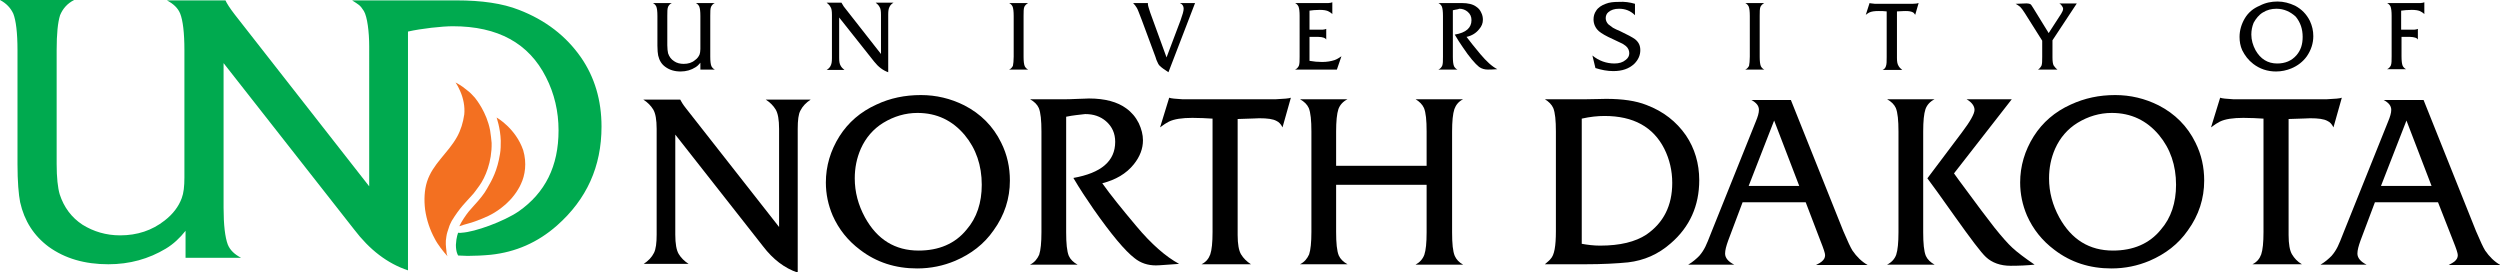 <?xml version="1.0" encoding="utf-8"?>
<!-- Generator: Adobe Illustrator 21.1.0, SVG Export Plug-In . SVG Version: 6.00 Build 0)  -->
<svg version="1.1" id="Layer_1" xmlns="http://www.w3.org/2000/svg" xmlns:xlink="http://www.w3.org/1999/xlink" x="0px" y="0px"
	 viewBox="0 0 657.5 71.6" style="enable-background:new 0 0 657.5 71.6;" xml:space="preserve">
<g>
	<g>
		<g>
			<path d="M177.6,35.4v26.3c0,2.4,0.3,4.1,0.9,5.1c0.6,1,1.5,1.9,2.6,2.6h-11.8c1.2-0.8,2.1-1.7,2.7-2.9
				c0.5-1,0.7-2.6,0.7-4.8V33.9c0-2.4-0.3-4.1-0.9-5.1c-0.6-1-1.5-1.9-2.6-2.6h9.7c0.2,0.4,0.7,1.3,1.6,2.4l24.4,31.1V33.9
				c0-2.4-0.3-4.1-0.9-5.1c-0.6-1-1.5-1.9-2.6-2.6h11.8c-1.2,0.8-2.1,1.7-2.7,2.9c-0.5,0.9-0.7,2.5-0.7,4.8v37.8
				c-3.5-1.2-6.5-3.5-9.1-6.9L177.6,35.4z"/>
			<path d="M242.2,25c4,0,7.8,0.9,11.4,2.7c4.3,2.2,7.6,5.5,9.7,9.8c1.6,3.2,2.3,6.5,2.3,10c0,4.7-1.4,9.1-4.3,13.1
				c-2.5,3.6-5.9,6.2-10.1,8c-3.1,1.3-6.4,2-10,2c-5.7,0-10.7-1.6-15-4.9c-3.2-2.4-5.6-5.4-7.2-9c-1.2-2.8-1.8-5.7-1.8-8.7
				c0-4.3,1.2-8.4,3.6-12.2c2.3-3.6,5.5-6.4,9.7-8.3C234.1,25.8,238,25,242.2,25z M241.3,29.7c-3.2,0-6.2,0.9-9,2.6
				c-2.6,1.6-4.6,3.9-5.9,6.8c-1.1,2.5-1.6,5.1-1.6,7.8c0,3.6,0.9,7,2.7,10.3c3.2,5.8,7.9,8.7,14.1,8.7c5.3,0,9.6-1.8,12.6-5.5
				c2.7-3.1,4-7.1,4-11.8c0-5.1-1.5-9.5-4.5-13.1C250.5,31.7,246.4,29.7,241.3,29.7z"/>
			<path d="M280.4,30.7v30.4c0,2.9,0.2,5,0.7,6.2c0.4,0.9,1.2,1.7,2.3,2.3h-12.5c1.2-0.6,1.9-1.5,2.4-2.6
				c0.4-1.2,0.6-3.2,0.6-5.9V34.6c0-2.9-0.2-5-0.7-6.2c-0.4-0.9-1.2-1.7-2.3-2.3h9.6c0.1,0,1.2,0,3.1-0.1c1.1,0,2-0.1,2.8-0.1
				c4.2,0,7.5,0.9,9.8,2.6c1.4,1,2.5,2.3,3.3,3.9c0.7,1.5,1.1,3,1.1,4.5c0,2.2-0.8,4.3-2.4,6.3c-2,2.5-4.8,4.1-8.3,5
				c2.2,3.1,5.2,6.8,8.9,11.2c4,4.8,7.8,8.1,11.3,10c-3.1,0.2-5.1,0.4-6.1,0.4c-2.1,0-4-0.6-5.6-1.9c-2.5-1.9-6.1-6.2-10.8-12.9
				c-1.8-2.6-3.6-5.3-5.3-8.2c7.3-1.3,11-4.4,11-9.5c0-2.2-0.8-4-2.4-5.4c-1.5-1.3-3.3-1.9-5.5-1.9
				C283.8,30.2,282.3,30.3,280.4,30.7z"/>
			<path d="M339.5,25.7l-2.2,7.8c-0.4-0.8-0.9-1.4-1.6-1.7c-0.9-0.5-2.4-0.7-4.5-0.7c-0.1,0-2,0.1-5.7,0.2v30.5
				c0,2.4,0.3,4.1,0.9,5.1c0.6,1,1.5,1.9,2.6,2.6h-13c1.2-0.6,1.9-1.5,2.3-2.6c0.4-1.2,0.6-3.1,0.6-5.9V31.2
				c-1.6-0.1-3.4-0.2-5.3-0.2c-2.7,0-4.8,0.3-6.2,1c-0.6,0.3-1.4,0.8-2.3,1.5l2.4-7.8c0.5,0.2,1.7,0.3,3.4,0.4h24.7
				C337.7,26,339,25.9,339.5,25.7z"/>
			<path d="M375.2,48.6h-23.8v12.4c0,2.9,0.2,5,0.7,6.2c0.4,0.9,1.2,1.7,2.3,2.3h-12.5c1.2-0.6,1.9-1.5,2.4-2.6
				c0.4-1.2,0.6-3.2,0.6-5.9V34.6c0-2.9-0.2-5-0.7-6.2c-0.4-0.9-1.2-1.7-2.3-2.3h12.5c-1.2,0.6-2,1.5-2.4,2.6
				c-0.4,1.2-0.6,3.2-0.6,5.9v9h23.8v-9c0-3-0.2-5-0.7-6.2c-0.4-0.9-1.2-1.7-2.2-2.3h12.5c-1.2,0.6-1.9,1.5-2.3,2.6
				c-0.4,1.2-0.6,3.2-0.6,5.9v26.5c0,3,0.2,5,0.7,6.2c0.4,0.9,1.1,1.7,2.2,2.3h-12.5c1.1-0.6,1.9-1.5,2.3-2.6
				c0.4-1.2,0.6-3.1,0.6-5.9V48.6z"/>
			<path d="M406.3,69.5c0.8-0.7,1.3-1.1,1.5-1.4c1-1,1.4-3.4,1.4-7.3V34.6c0-2.9-0.2-5-0.7-6.2
				c-0.4-0.9-1.2-1.7-2.2-2.3h6.6c1,0,2.4,0,4.4,0c2,0,3.7-0.1,5.1-0.1c4.3,0,7.8,0.5,10.6,1.6c4.5,1.7,7.9,4.4,10.4,8
				c2.3,3.4,3.5,7.4,3.5,11.8c0,6.7-2.5,12.3-7.5,16.6c-3.3,2.9-7,4.5-11.2,5c-3,0.3-6.8,0.5-11.3,0.5H406.3z M415.9,64.1
				c1.6,0.3,3.3,0.5,4.9,0.5c5.3,0,9.3-1,12.2-2.9c4.5-3.1,6.8-7.6,6.8-13.6c0-3.2-0.7-6.2-2.1-9c-2.9-5.7-8.1-8.6-15.7-8.6
				c-1.8,0-3.8,0.2-6,0.7V64.1z"/>
			<path d="M474.9,53.2h-16.6l-3.8,10.1c-0.5,1.4-0.8,2.5-0.8,3.4c0,1.1,0.8,2.1,2.4,2.9H444c1.2-0.7,2.1-1.5,2.9-2.3
				c0.7-0.8,1.2-1.6,1.6-2.4c0.3-0.6,0.9-2,1.7-4.1l11.6-28.9c0.5-1.2,0.8-2.2,0.8-3c0-1.1-0.7-1.9-2-2.6H471l13.8,34.5
				c1.1,2.6,1.9,4.3,2.4,5.1c1.1,1.6,2.4,2.9,4,3.8h-13.6c0.8-0.4,1.3-0.7,1.5-0.9c0.6-0.5,0.9-1,0.9-1.7c0-0.5-0.4-1.7-1.2-3.7
				L474.9,53.2z M473.2,48.9l-6.6-17.2l-6.7,17.2H473.2z"/>
			<path d="M505.8,34.6v26.5c0,2.9,0.2,5,0.7,6.2c0.4,0.9,1.2,1.7,2.3,2.3h-12.5c1.2-0.6,2-1.5,2.4-2.6
				c0.4-1.2,0.6-3.2,0.6-5.9V34.6c0-2.9-0.2-5-0.7-6.2c-0.4-0.9-1.2-1.7-2.3-2.3h12.5c-1.2,0.6-2,1.5-2.4,2.6
				C506,29.9,505.8,31.8,505.8,34.6z M506.9,46.9l9.1-12.1c2.2-2.9,3.3-4.9,3.3-5.9c0-1-0.7-2-2.1-2.8h11.9l-15.2,19.5l1.3,1.8
				c4.7,6.4,7.8,10.5,9.3,12.4c2,2.5,3.6,4.3,4.8,5.4c1.3,1.2,3.3,2.7,5.8,4.4c-1.9,0.2-4,0.3-6.3,0.3c-2.7,0-4.9-0.8-6.5-2.3
				c-1.3-1.2-4-4.8-8.2-10.7C510.5,51.8,508.1,48.5,506.9,46.9z"/>
			<path d="M556.3,25c4,0,7.8,0.9,11.4,2.7c4.3,2.2,7.6,5.5,9.7,9.8c1.6,3.2,2.3,6.5,2.3,10c0,4.7-1.4,9.1-4.3,13.1
				c-2.5,3.6-5.9,6.2-10.1,8c-3.1,1.3-6.4,2-10,2c-5.7,0-10.7-1.6-15-4.9c-3.2-2.4-5.6-5.4-7.2-9c-1.2-2.8-1.8-5.7-1.8-8.7
				c0-4.3,1.2-8.4,3.6-12.2c2.3-3.6,5.5-6.4,9.7-8.3C548.3,25.8,552.1,25,556.3,25z M555.4,29.7c-3.2,0-6.2,0.9-9,2.6
				c-2.6,1.6-4.6,3.9-5.9,6.8c-1.1,2.5-1.6,5.1-1.6,7.8c0,3.6,0.9,7,2.7,10.3c3.2,5.8,7.9,8.7,14.1,8.7c5.3,0,9.6-1.8,12.6-5.5
				c2.7-3.1,4-7.1,4-11.8c0-5.1-1.5-9.5-4.5-13.1C564.6,31.7,560.5,29.7,555.4,29.7z"/>
			<path d="M615.9,25.7l-2.2,7.8c-0.4-0.8-0.9-1.4-1.6-1.7c-0.9-0.5-2.4-0.7-4.5-0.7c-0.1,0-2,0.1-5.7,0.2v30.5
				c0,2.4,0.3,4.1,0.9,5.1c0.6,1,1.4,1.9,2.6,2.6h-13c1.2-0.6,1.9-1.5,2.3-2.6c0.4-1.2,0.6-3.1,0.6-5.9V31.2
				c-1.6-0.1-3.4-0.2-5.3-0.2c-2.7,0-4.8,0.3-6.2,1c-0.6,0.3-1.4,0.8-2.3,1.5l2.4-7.8c0.5,0.2,1.7,0.3,3.4,0.4h24.7
				C614.1,26,615.4,25.9,615.9,25.7z"/>
			<path d="M641.2,53.2h-16.6l-3.8,10.1c-0.5,1.4-0.8,2.5-0.8,3.4c0,1.1,0.8,2.1,2.4,2.9h-12.1c1.2-0.7,2.1-1.5,2.9-2.3
				c0.7-0.8,1.2-1.6,1.6-2.4c0.3-0.6,0.9-2,1.7-4.1l11.6-28.9c0.5-1.2,0.8-2.2,0.8-3c0-1.1-0.7-1.9-2-2.6h10.5l13.8,34.5
				c1.1,2.6,1.9,4.3,2.4,5.1c1.1,1.6,2.4,2.9,4,3.8h-13.6c0.8-0.4,1.2-0.7,1.5-0.9c0.6-0.5,0.9-1,0.9-1.7c0-0.5-0.4-1.7-1.2-3.7
				L641.2,53.2z M639.5,48.9l-6.6-17.2l-6.7,17.2H639.5z"/>
		</g>
		<g>
			<path d="M184.2,18.3v-1.8c-0.4,0.5-0.8,0.9-1.3,1.2c-1.1,0.7-2.4,1.1-3.9,1.1c-1.6,0-2.9-0.4-4-1.2
				c-1-0.7-1.6-1.7-1.9-3c-0.1-0.5-0.2-1.4-0.2-2.6V4.2c0-1.2-0.1-2-0.3-2.5c-0.2-0.4-0.5-0.7-0.9-0.9h5c-0.5,0.2-0.8,0.6-1,1
				c-0.2,0.5-0.2,1.3-0.2,2.4v7.7c0,0.9,0.1,1.6,0.2,2.1c0.3,0.9,0.8,1.6,1.6,2.1c0.7,0.5,1.6,0.7,2.5,0.7c1.2,0,2.2-0.3,3-1
				c0.6-0.4,1-1,1.2-1.5c0.1-0.3,0.2-0.8,0.2-1.4V4.2c0-1.2-0.1-2-0.3-2.5c-0.2-0.4-0.5-0.7-0.9-0.9h5c-0.5,0.2-0.8,0.6-1,1
				c-0.2,0.5-0.2,1.3-0.2,2.4v10.7c0,1.2,0.1,2,0.3,2.5c0.2,0.4,0.5,0.7,0.9,0.9H184.2z"/>
			<path d="M220.7,4.6v10.6c0,1,0.1,1.6,0.4,2.1c0.2,0.4,0.6,0.8,1,1.1h-4.7c0.5-0.3,0.9-0.7,1.1-1.2
				c0.2-0.4,0.3-1,0.3-1.9V3.9c0-1-0.1-1.7-0.4-2.1c-0.2-0.4-0.6-0.8-1-1.1h3.9c0.1,0.2,0.3,0.5,0.6,1l9.8,12.5V3.9
				c0-1-0.1-1.7-0.4-2.1c-0.2-0.4-0.6-0.8-1-1.1h4.7c-0.5,0.3-0.9,0.7-1.1,1.2c-0.2,0.4-0.3,1-0.3,1.9v15.2
				c-1.4-0.5-2.6-1.4-3.7-2.8L220.7,4.6z"/>
			<path d="M266.6,14.9V4.2c0-1.2-0.1-2-0.3-2.5c-0.2-0.4-0.5-0.7-0.9-0.9h5c-0.5,0.3-0.8,0.6-1,1
				c-0.2,0.5-0.2,1.3-0.2,2.4v10.7c0,1.2,0.1,2,0.3,2.5c0.2,0.4,0.5,0.7,0.9,0.9h-5c0.5-0.2,0.8-0.6,1-1
				C266.5,16.8,266.6,16,266.6,14.9z"/>
			<path d="M306.8,15.1l3.7-9.8c0.5-1.4,0.8-2.4,0.8-3c0-0.7-0.3-1.2-1-1.5h4L307.3,19c-1.1-0.7-1.9-1.3-2.3-1.7
				c-0.3-0.3-0.5-0.7-0.7-1.2c-0.1-0.1-0.2-0.5-0.4-1.1l-3.6-9.7c-0.7-1.8-1.1-2.9-1.3-3.2c-0.3-0.5-0.6-0.9-1-1.3h3.9
				c0,0.1,0,0.2,0,0.3c0,0.3,0.2,1,0.6,2.2L306.8,15.1z"/>
			<path d="M344.4,9.7v6.3c1.1,0.2,2.2,0.3,3.3,0.3c1.3,0,2.4-0.2,3.3-0.5c0.6-0.2,1.2-0.6,1.8-1l-1.2,3.5h-11
				c0.5-0.2,0.8-0.6,1-1c0.2-0.5,0.2-1.3,0.2-2.4V4.2c0-1.2-0.1-2-0.3-2.5c-0.2-0.4-0.5-0.7-0.9-0.9h8.8c0.4,0,0.7-0.1,1-0.2v3.1
				c-0.4-0.4-0.8-0.6-1.2-0.8c-0.5-0.2-1.2-0.3-2.1-0.3c-1.1,0-2,0.1-2.7,0.2v5h3.5c0.3,0,0.6-0.1,0.9-0.2v2.8
				c-0.2-0.3-0.4-0.4-0.7-0.5c-0.3-0.1-0.8-0.2-1.4-0.2H344.4z"/>
			<path d="M382.1,2.7v12.2c0,1.2,0.1,2,0.3,2.5c0.2,0.4,0.5,0.7,0.9,0.9h-5c0.5-0.2,0.8-0.6,1-1
				c0.2-0.5,0.2-1.3,0.2-2.4V4.2c0-1.2-0.1-2-0.3-2.5c-0.2-0.4-0.5-0.7-0.9-0.9h3.8c0.1,0,0.5,0,1.2,0c0.4,0,0.8,0,1.1,0
				c1.7,0,3,0.3,3.9,1c0.6,0.4,1,0.9,1.3,1.6c0.3,0.6,0.4,1.2,0.4,1.8c0,0.9-0.3,1.7-1,2.5c-0.8,1-1.9,1.7-3.3,2
				c0.9,1.2,2.1,2.7,3.6,4.5c1.6,1.9,3.1,3.3,4.5,4c-1.2,0.1-2.1,0.1-2.5,0.1c-0.8,0-1.6-0.2-2.3-0.7c-1-0.8-2.5-2.5-4.3-5.2
				c-0.7-1-1.4-2.1-2.1-3.3c3-0.5,4.4-1.8,4.4-3.8c0-0.9-0.3-1.6-1-2.2c-0.6-0.5-1.3-0.8-2.2-0.8C383.4,2.5,382.8,2.5,382.1,2.7z"/>
			<path d="M430,1v3c-1.2-1.2-2.6-1.7-4.2-1.7c-1.2,0-2.1,0.3-2.8,0.9c-0.5,0.4-0.7,1-0.7,1.6c0,0.6,0.3,1.2,0.7,1.6
				c0.4,0.3,0.8,0.6,1.2,0.9c0.5,0.3,1.2,0.6,1.9,0.9c1.9,0.9,3.2,1.6,3.9,2.1c1,0.8,1.4,1.7,1.4,2.9c0,1.3-0.5,2.5-1.6,3.6
				c-1.4,1.3-3.2,1.9-5.5,1.9c-1.6,0-3.1-0.3-4.7-0.8l-0.8-3.3c1.7,1.4,3.7,2.1,5.8,2.1c1.2,0,2.2-0.3,2.9-0.9c0.7-0.5,1-1.1,1-1.8
				c0-0.7-0.3-1.4-0.9-1.9c-0.4-0.3-0.8-0.6-1.3-0.8c-0.6-0.3-1.3-0.6-2.1-1c-1.8-0.8-3-1.5-3.7-2.1c-0.9-0.8-1.4-1.9-1.4-3.1
				c0-0.8,0.2-1.6,0.7-2.3c0.5-0.8,1.4-1.4,2.5-1.8c1-0.4,2.1-0.5,3.4-0.5C427.3,0.4,428.6,0.6,430,1z"/>
			<path d="M460.2,14.9V4.2c0-1.2-0.1-2-0.3-2.5c-0.2-0.4-0.5-0.7-0.9-0.9h5c-0.5,0.3-0.8,0.6-1,1
				c-0.2,0.5-0.2,1.3-0.2,2.4v10.7c0,1.2,0.1,2,0.3,2.5c0.2,0.4,0.5,0.7,0.9,0.9h-5c0.5-0.2,0.8-0.6,1-1
				C460.1,16.8,460.2,16,460.2,14.9z"/>
			<path d="M498.9,15.2c0,1,0.1,1.6,0.4,2.1c0.2,0.4,0.6,0.8,1,1.1h-5.2c0.5-0.2,0.8-0.6,0.9-1c0.2-0.5,0.2-1.3,0.2-2.4
				v-12c-0.7-0.1-1.4-0.1-2.1-0.1c-1.1,0-1.9,0.1-2.5,0.4c-0.2,0.1-0.5,0.3-0.9,0.6l1-3.1c0.2,0.1,0.7,0.1,1.4,0.2h9.9
				c0.8,0,1.3-0.1,1.6-0.2l-0.9,3.1c-0.2-0.3-0.4-0.6-0.7-0.7c-0.4-0.2-1-0.3-1.8-0.3c0,0-0.8,0-2.3,0.1"/>
			<path d="M539.8,10.6v4.5c0,1,0.1,1.7,0.3,2.1c0.2,0.3,0.5,0.7,1,1.1H536c0.5-0.3,0.7-0.7,0.9-1
				c0.2-0.5,0.2-1.3,0.2-2.4v-4.2l-4.6-7.3c-0.5-0.8-0.9-1.3-1.2-1.6c-0.3-0.2-0.6-0.5-1.2-0.8l2.7-0.1c0.1,0,0.2,0,0.3,0
				c0.4,0,0.7,0.1,0.9,0.2c0.2,0.1,0.4,0.5,0.8,1.1l4,6.5l3.3-5.1c0.3-0.5,0.5-0.9,0.5-1.3c0-0.3-0.2-0.6-0.5-1
				c-0.1-0.1-0.3-0.3-0.5-0.4h4.6L539.8,10.6z"/>
			<path d="M599,0.4c1.6,0,3.1,0.4,4.6,1.1c1.7,0.9,3,2.2,3.9,4c0.6,1.3,0.9,2.6,0.9,4c0,1.9-0.6,3.7-1.7,5.3
				c-1,1.4-2.4,2.5-4.1,3.2c-1.2,0.5-2.6,0.8-4,0.8c-2.3,0-4.3-0.7-6-2c-1.3-1-2.2-2.2-2.9-3.6c-0.5-1.1-0.7-2.3-0.7-3.5
				c0-1.7,0.5-3.4,1.4-4.9c0.9-1.5,2.2-2.6,3.9-3.3C595.8,0.7,597.4,0.4,599,0.4z M598.7,2.3c-1.3,0-2.5,0.3-3.6,1
				c-1,0.6-1.8,1.6-2.4,2.7c-0.4,1-0.6,2-0.6,3.1c0,1.4,0.4,2.8,1.1,4.1c1.3,2.3,3.2,3.5,5.7,3.5c2.1,0,3.8-0.7,5.1-2.2
				c1.1-1.3,1.6-2.8,1.6-4.8c0-2.1-0.6-3.8-1.8-5.3C602.4,3.1,600.7,2.3,598.7,2.3z"/>
			<path d="M631.6,9.7v5.1c0,1.2,0.1,2,0.3,2.5c0.2,0.4,0.5,0.7,0.9,0.9h-5c0.5-0.2,0.8-0.6,1-1
				c0.2-0.5,0.2-1.3,0.2-2.4V4.2c0-1.2-0.1-2-0.3-2.5c-0.2-0.4-0.5-0.7-0.9-0.9h8.8c0.4,0,0.7-0.1,1-0.2v3.1
				c-0.4-0.4-0.8-0.6-1.2-0.8c-0.5-0.2-1.2-0.3-2.1-0.3c-1.1,0-2.1,0.1-2.8,0.2v5h3.5c0.3,0,0.6-0.1,0.9-0.2v2.8
				c-0.2-0.3-0.4-0.4-0.7-0.5c-0.4-0.1-0.8-0.2-1.4-0.2H631.6z"/>
		</g>
		<path fill="#f37021" d="M130.6,30.9c0,0,5,2.8,7,8.6c1,3.4,0.5,6.6-0.6,8.9c-0.2,0.5-0.5,1-0.8,1.5c-1.2,2-2.9,3.7-4.4,4.8
			c-2.3,1.8-4.4,2.6-6.8,3.5c-1.3,0.5-2.5,0.7-4.2,1.3c0.6-1.3,1.7-2.9,2.5-3.9c0.5-0.6,1-1.1,1.5-1.7c1.3-1.4,2.6-3,3.3-4.3
			c1.4-2.4,2.7-4.8,3.4-9.1c0.2-1.1,0.2-2.4,0.2-3.5C131.6,33.7,130.6,30.9,130.6,30.9z"/>
		<path fill="#f37021" d="M117.7,67.4c-1.1-1.2-2.6-3.1-3.4-4.7c-1.2-2.2-2.1-4.8-2.5-7.6c-0.3-2.5-0.2-5.1,0.5-7.3
			c1.5-4.7,5.5-7.5,7.9-11.8c1-1.8,1.6-3.8,1.9-5.9c0.2-2-0.2-4.2-1.1-6.2c-0.3-0.7-0.7-1.5-1.2-2.2c0,0,1.5,0.7,3,2
			c0.7,0.5,1.4,1.2,2.1,2c0.3,0.4,3.1,3.8,4,8.6c0.2,1.2,0.3,2.3,0.4,3.3c0.1,5-1.7,9.1-3.2,11.2c-0.7,0.9-1.3,1.9-2.1,2.7
			c-1.4,1.6-3,3-5.2,6.6c-0.2,0.4-0.6,1.2-0.7,1.6c-0.3,0.9-0.6,1.7-0.7,2.5c-0.3,1.5-0.1,2.8,0,3.7
			C117.4,66.8,117.7,67.4,117.7,67.4z"/>
		<path fill="#00AA4F" d="M158.2,33.3c0,10.5-3.9,19.1-11.7,26c-5.1,4.5-10.9,7-17.4,7.7c-2,0.2-4.4,0.3-6.1,0.3l-2.5-0.1
			c0,0-0.6-0.8-0.6-2.8c0.1-2.1,0.6-3.2,0.6-3.2c0.4,0.1,1,0,1,0c3.4-0.2,10.9-2.9,14.9-5.6c7-4.9,10.5-11.9,10.5-21.3
			c0-5-1.1-9.7-3.3-14c-4.5-8.9-12.6-13.4-24.5-13.4c-2.8,0-8.3,0.6-11.8,1.4l0,62.8c-5.4-1.8-10.1-5.4-14.2-10.8L58.8,16.6v38
			c0,4.6,0.4,7.8,1.1,9.7c0.6,1.5,1.8,2.6,3.5,3.5H48.8v-7.1c-1.5,1.9-3.2,3.5-5.2,4.7c-4.5,2.7-9.5,4.1-15.1,4.1
			c-6.2,0-11.4-1.5-15.7-4.6C8.9,62,6.4,58.1,5.3,53.2c-0.4-2-0.7-5.4-0.7-10.1V13.2c0-4.6-0.4-7.8-1.1-9.6C2.8,2.1,1.7,0.9,0,0
			h19.5c-1.8,0.9-3,2.3-3.7,4c-0.6,1.9-0.9,4.9-0.9,9.2v29.9c0,3.6,0.3,6.3,0.8,8c1.1,3.4,3.1,6.1,6,8c2.9,1.8,6.2,2.8,9.9,2.8
			c4.5,0,8.4-1.3,11.7-3.9c2.2-1.7,3.7-3.7,4.5-5.9c0.5-1.3,0.7-3.1,0.7-5.4V13.2c0-4.6-0.4-7.8-1.1-9.6c-0.6-1.5-1.8-2.6-3.5-3.5
			l15.4,0c0.3,0.7,1.1,2,2.5,3.8l35.3,45.1V12.2c0-3.8-0.5-7.8-1.4-9.3c-1-1.6-1.4-1.7-3.1-2.8c0,0,25.2,0,27.4,0
			c6.7,0,12.2,0.8,16.5,2.5c7,2.7,12.4,6.9,16.3,12.5C156.4,20.3,158.2,26.4,158.2,33.3z"/>
	</g>
</g>
</svg>
